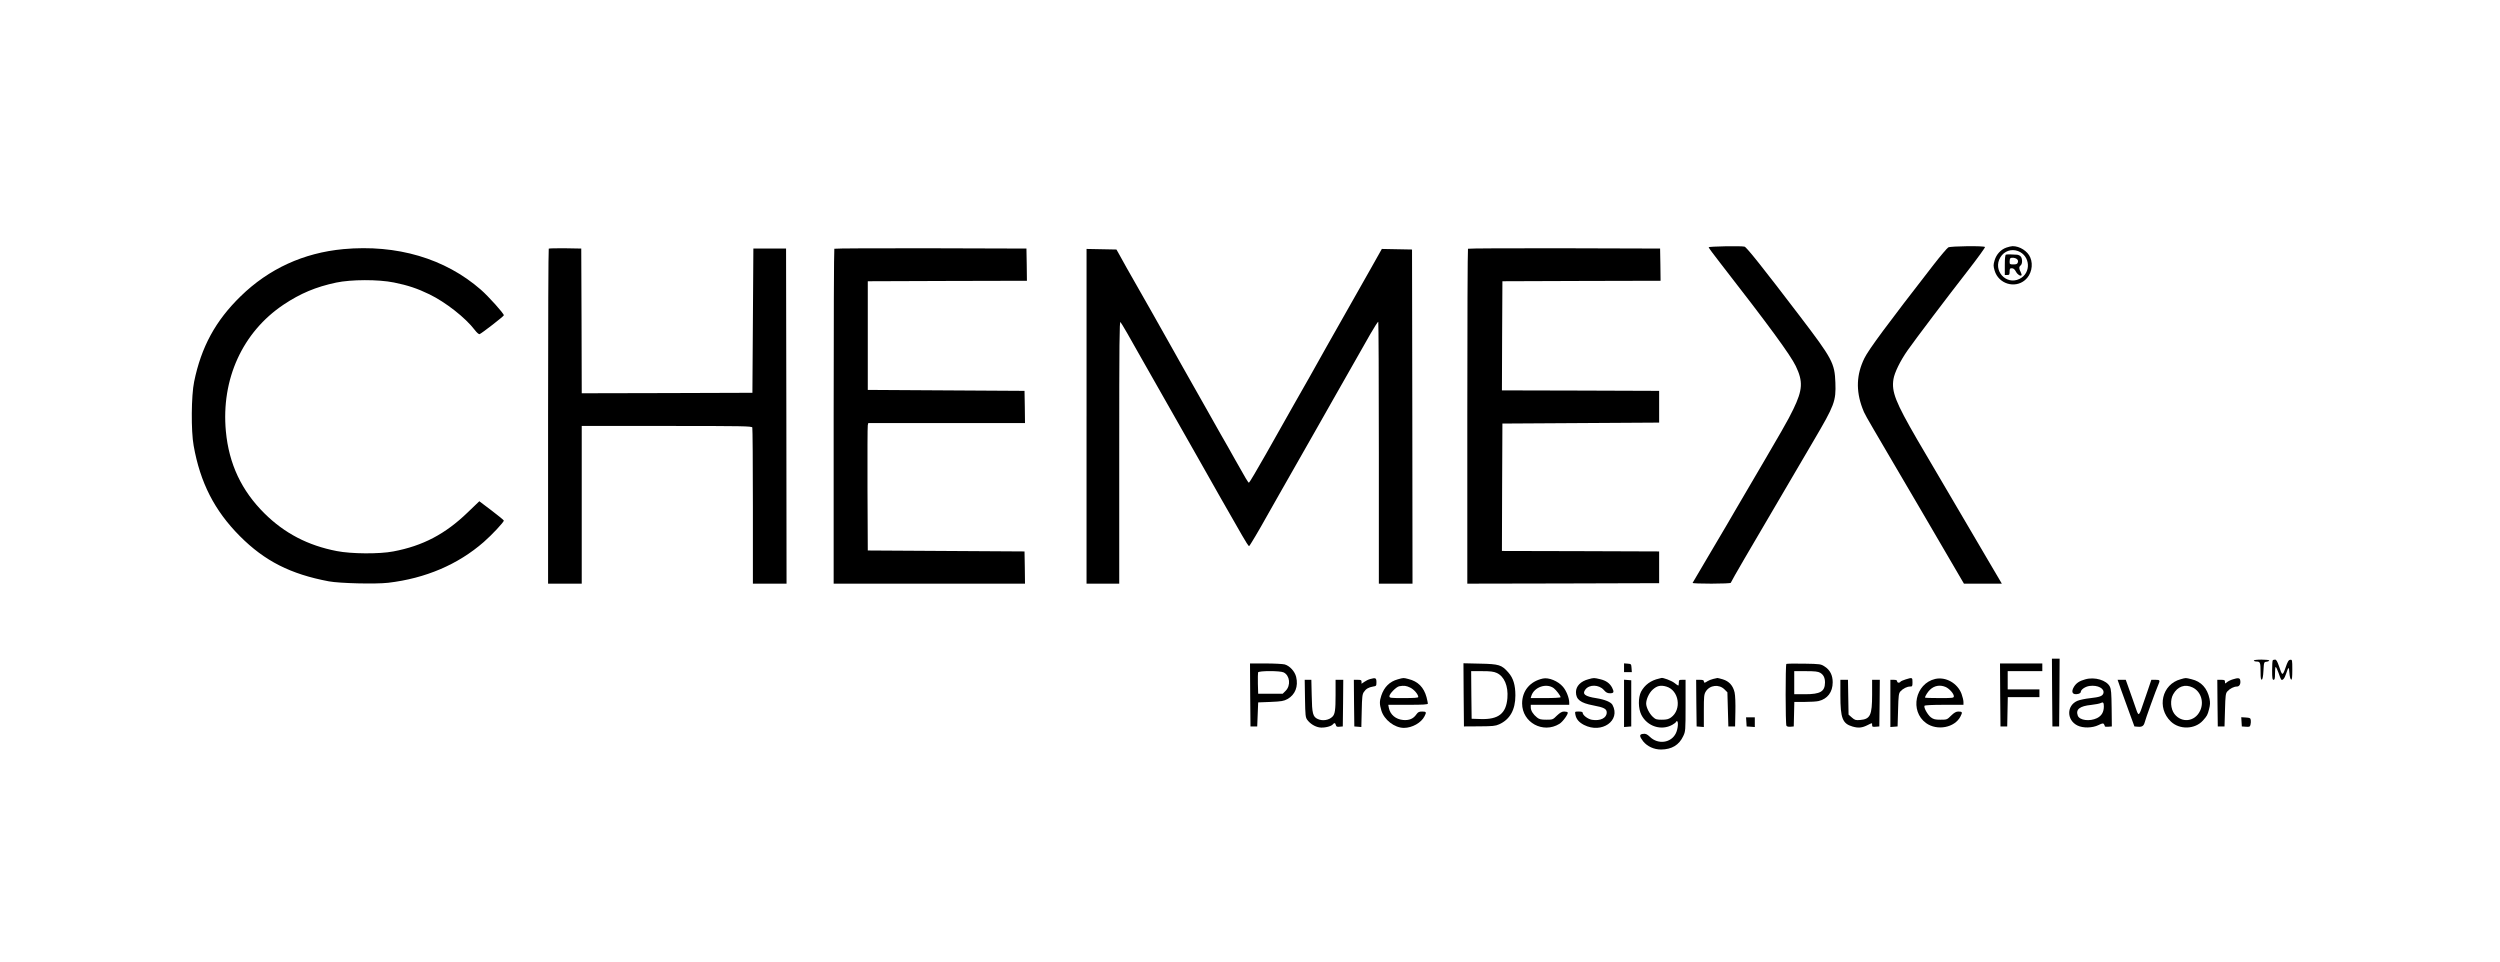 <?xml version="1.0" encoding="UTF-8" standalone="no"?> <svg xmlns="http://www.w3.org/2000/svg" version="1.0" width="2600pt" height="1000pt" viewBox="0 0 2600 1000" preserveAspectRatio="xMidYMid meet"><g transform="translate(0,1000) scale(0.1,-0.1)" fill="#000000" stroke="none"><path d="M17770 7428 c0 -5 53 -77 118 -160 514 -661 730 -956 788 -1075 77 -160 72 -247 -25 -448 -66 -134 -73 -147 -594 -1035 -44 -74 -88 -151 -99 -170 -11 -19 -95 -161 -186 -315 -91 -154 -167 -283 -169 -287 -2 -5 86 -8 196 -8 111 0 201 4 201 9 0 4 65 118 143 252 79 134 240 408 357 609 117 201 280 479 363 619 216 367 232 409 225 601 -7 203 -32 249 -368 690 -388 509 -555 719 -577 725 -37 9 -373 3 -373 -7z"></path><path d="M20262 7427 c-12 -7 -81 -88 -154 -182 -483 -622 -673 -879 -718 -970 -83 -169 -90 -336 -21 -520 24 -63 15 -47 259 -463 109 -185 269 -458 356 -607 87 -148 221 -379 299 -512 l142 -243 197 0 197 0 -31 53 c-17 28 -69 117 -116 197 -46 80 -106 181 -132 225 -99 167 -510 867 -602 1025 -225 389 -267 495 -246 627 11 68 70 189 146 298 77 110 410 551 630 833 100 129 179 238 176 243 -8 14 -356 10 -382 -4z"></path><path d="M20866 7425 c-58 -20 -104 -71 -122 -132 -14 -48 -14 -58 0 -107 40 -137 209 -190 316 -99 65 54 89 156 55 235 -27 66 -110 119 -185 118 -14 -1 -42 -7 -64 -15z m121 -36 c130 -49 140 -230 15 -290 -140 -68 -280 90 -198 225 39 65 114 91 183 65z"></path><path d="M20862 7352 c-8 -2 -12 -37 -12 -108 l0 -104 25 0 c22 0 25 4 25 35 0 30 3 35 23 35 17 0 29 -10 42 -34 17 -32 47 -51 59 -39 3 3 -1 18 -9 34 -19 36 -19 53 0 69 20 16 19 74 -1 94 -8 9 -25 16 -37 17 -12 0 -40 1 -63 3 -22 1 -46 0 -52 -2z m112 -45 c13 -10 16 -20 12 -35 -6 -18 -15 -22 -47 -22 -36 0 -39 2 -39 28 0 16 3 32 7 35 11 11 48 8 67 -6z"></path><path d="M3570 7409 c-413 -39 -774 -204 -1067 -490 -261 -254 -410 -527 -484 -889 -30 -143 -33 -512 -5 -665 68 -384 217 -676 481 -941 258 -259 527 -395 925 -470 113 -21 485 -30 617 -15 389 46 726 190 994 424 85 74 209 207 209 223 -1 5 -58 52 -128 105 l-127 96 -122 -117 c-232 -224 -465 -347 -773 -405 -144 -28 -437 -26 -588 4 -300 58 -543 185 -751 391 -239 237 -370 514 -402 855 -50 541 173 1030 599 1316 177 118 337 185 548 230 156 33 438 34 601 1 144 -29 243 -62 369 -123 170 -83 374 -243 471 -370 22 -29 43 -47 51 -44 23 9 252 186 252 196 0 19 -159 196 -239 266 -372 325 -873 473 -1431 422z"></path><path d="M5707 7414 c-4 -4 -7 -790 -7 -1746 l0 -1738 175 0 175 0 0 820 0 820 884 0 c797 0 884 -2 890 -16 3 -9 6 -378 6 -820 l0 -804 175 0 175 0 -2 1743 -3 1742 -170 0 -170 0 -5 -750 -5 -750 -887 -3 -888 -2 -2 752 -3 753 -166 3 c-91 1 -168 -1 -172 -4z"></path><path d="M8677 7413 c-4 -3 -7 -789 -7 -1745 l0 -1738 995 0 995 0 -2 168 -3 167 -815 5 -815 5 -3 640 c-1 352 0 650 3 663 l5 22 815 0 815 0 -2 168 -3 167 -815 5 -815 5 0 565 0 565 828 3 827 2 -2 168 -3 167 -996 3 c-547 1 -999 -1 -1002 -5z"></path><path d="M15267 7413 c-4 -3 -7 -789 -7 -1745 l0 -1738 998 2 997 3 0 165 0 165 -818 3 -817 2 2 663 3 662 815 5 815 5 0 165 0 165 -818 3 -817 2 2 568 3 567 823 3 822 2 -2 168 -3 167 -996 3 c-547 1 -999 -1 -1002 -5z"></path><path d="M11300 5670 l0 -1740 170 0 170 0 0 1367 c0 1143 2 1365 13 1353 11 -12 102 -168 217 -375 12 -22 68 -121 125 -220 427 -751 381 -671 460 -810 91 -163 387 -683 462 -812 35 -62 68 -113 73 -113 6 0 109 174 183 308 10 18 71 126 136 240 65 114 167 293 226 397 59 105 133 235 165 290 31 55 69 123 85 150 15 28 53 95 85 150 32 55 114 199 182 320 69 121 159 279 200 352 42 73 78 129 82 126 3 -4 6 -618 6 -1365 l0 -1358 175 0 175 0 -2 1738 -3 1737 -157 3 -157 3 -117 -208 c-139 -247 -334 -591 -449 -793 -45 -80 -97 -172 -115 -205 -18 -33 -50 -89 -70 -125 -45 -78 -226 -397 -454 -802 -93 -164 -172 -298 -177 -298 -8 0 -34 44 -144 240 -32 58 -102 182 -156 275 -53 94 -109 193 -124 220 -24 43 -126 224 -280 495 -23 41 -55 98 -70 125 -80 143 -372 661 -501 885 -23 41 -56 100 -72 130 l-31 55 -155 3 -156 3 0 -1741z"></path><path d="M21342 2798 l3 -353 35 0 35 0 3 353 2 352 -40 0 -40 0 2 -352z"></path><path d="M23440 3130 c0 -5 13 -10 29 -10 37 0 41 -12 41 -112 0 -59 3 -79 13 -76 8 3 14 35 17 94 5 88 5 89 33 92 15 2 27 8 27 13 0 5 -36 9 -80 9 -47 0 -80 -4 -80 -10z"></path><path d="M23637 3133 c-4 -3 -7 -51 -7 -105 0 -80 3 -98 15 -98 12 0 15 14 15 63 0 35 3 67 6 70 4 4 17 -23 30 -59 12 -37 25 -68 28 -71 14 -14 36 11 51 59 26 78 30 79 35 9 3 -39 10 -66 18 -69 9 -3 12 22 12 103 0 103 -1 106 -22 103 -17 -2 -27 -19 -48 -81 -31 -89 -35 -88 -69 16 -17 49 -27 67 -40 67 -10 0 -21 -3 -24 -7z"></path><path d="M13002 2773 l3 -328 35 0 35 0 5 125 5 125 130 5 c114 5 136 9 175 30 80 45 114 131 90 230 -14 58 -67 115 -119 130 -20 5 -109 10 -199 10 l-162 0 2 -327z m348 234 c65 -32 76 -136 21 -191 l-31 -31 -128 0 -127 0 -3 104 c-1 58 0 111 2 118 7 18 230 18 266 0z"></path><path d="M15222 2773 l3 -328 160 1 c139 1 166 3 206 21 112 50 169 151 169 300 0 110 -22 181 -73 239 -70 80 -97 88 -295 92 l-172 4 2 -329z m345 228 c78 -36 120 -137 110 -261 -13 -161 -93 -224 -277 -218 l-95 3 -3 248 -2 247 112 0 c89 0 122 -4 155 -19z"></path><path d="M16890 3056 l0 -46 41 0 40 0 -3 43 c-3 41 -4 42 -40 45 l-38 3 0 -45z"></path><path d="M18578 3095 c-10 -10 -10 -628 1 -643 5 -8 22 -12 42 -10 l34 3 3 128 3 127 107 0 c59 0 124 4 145 9 93 22 147 93 147 195 0 73 -27 127 -82 163 -41 27 -45 28 -217 31 -97 2 -179 0 -183 -3z m352 -92 c34 -20 50 -52 50 -101 -1 -94 -48 -122 -207 -122 l-113 0 0 120 0 120 121 0 c95 0 127 -4 149 -17z"></path><path d="M20802 2773 l3 -328 35 0 35 0 3 153 3 152 164 0 165 0 0 40 0 40 -165 0 -165 0 0 95 0 95 180 0 180 0 0 40 0 40 -220 0 -220 0 2 -327z"></path><path d="M14250 2938 c-19 -5 -47 -19 -62 -30 l-28 -19 0 20 c0 18 -6 21 -40 21 l-40 0 2 -242 3 -243 37 -3 36 -3 4 168 c3 145 6 172 22 196 22 33 49 49 96 57 33 5 35 7 35 45 0 45 -9 49 -65 33z"></path><path d="M14537 2935 c-84 -23 -141 -79 -171 -168 -20 -60 -20 -89 0 -156 29 -97 137 -181 235 -181 85 0 180 53 214 121 22 42 19 49 -24 49 -33 0 -43 -5 -61 -30 -32 -46 -74 -63 -137 -58 -77 7 -135 55 -149 126 l-6 32 206 0 c158 0 206 3 206 13 0 6 -7 36 -14 66 -28 103 -89 165 -188 189 -54 14 -49 14 -111 -3z m129 -86 c40 -19 84 -71 84 -98 0 -8 -45 -11 -150 -11 -143 0 -150 1 -150 20 0 25 71 97 102 103 49 9 73 6 114 -14z"></path><path d="M16045 2943 c-133 -29 -215 -128 -215 -259 0 -198 218 -317 388 -212 36 22 95 105 86 119 -3 5 -19 9 -37 9 -23 0 -42 -11 -75 -42 -42 -42 -44 -43 -110 -43 -55 0 -73 4 -97 23 -40 32 -65 71 -65 105 l0 27 200 0 200 0 0 23 c0 47 -30 124 -65 164 -51 60 -149 100 -210 86z m114 -100 c26 -20 71 -79 71 -94 0 -5 -70 -9 -156 -9 l-155 0 7 23 c29 92 157 136 233 80z"></path><path d="M16520 2936 c-81 -21 -130 -72 -130 -134 0 -77 47 -113 179 -138 112 -21 141 -36 141 -74 0 -57 -66 -90 -153 -76 -43 7 -97 48 -97 73 0 9 -14 13 -41 13 -41 0 -41 0 -35 -32 9 -47 36 -79 89 -107 185 -95 385 45 297 208 -15 29 -80 56 -168 70 -119 18 -150 43 -114 90 41 55 141 52 191 -4 24 -28 38 -35 66 -35 39 0 44 13 21 58 -24 46 -63 74 -123 88 -68 16 -65 16 -123 0z"></path><path d="M17255 2943 c-87 -19 -150 -66 -188 -137 -31 -61 -30 -174 3 -240 61 -121 208 -168 322 -104 21 12 38 25 38 30 0 4 5 8 10 8 18 0 11 -82 -11 -126 -49 -101 -185 -120 -270 -37 -30 28 -43 34 -70 31 -42 -4 -41 -25 0 -78 43 -53 113 -85 186 -85 112 1 188 47 231 140 23 48 24 58 24 318 l0 267 -35 0 c-32 0 -35 -2 -35 -30 0 -16 -3 -30 -6 -30 -3 0 -22 13 -42 29 -29 22 -118 56 -134 50 -2 -1 -12 -3 -23 -6z m74 -83 c133 -38 164 -240 49 -322 -26 -18 -46 -23 -95 -23 -55 0 -65 3 -94 30 -37 35 -68 98 -69 137 0 46 30 111 67 145 45 41 83 50 142 33z"></path><path d="M17817 2939 c-21 -5 -48 -16 -60 -24 -27 -19 -37 -19 -37 0 0 11 -11 15 -40 15 l-40 0 2 -242 3 -243 38 -3 37 -3 0 168 c0 151 2 171 20 201 42 68 138 79 195 22 l30 -30 5 -178 5 -177 35 0 35 0 3 150 c2 88 -1 172 -8 203 -16 71 -57 117 -123 137 -28 8 -53 15 -56 14 -3 -1 -23 -5 -44 -10z"></path><path d="M19818 2934 c-26 -8 -50 -19 -53 -24 -10 -15 -35 -12 -35 5 0 10 -11 15 -35 15 l-35 0 0 -246 0 -245 38 3 37 3 5 171 c4 154 7 174 25 194 26 29 68 50 100 50 23 0 25 3 25 45 0 50 -1 51 -72 29z"></path><path d="M20126 2939 c-208 -49 -267 -334 -95 -459 115 -83 299 -48 358 69 23 44 20 51 -23 51 -22 0 -42 -11 -74 -42 -42 -42 -44 -43 -110 -43 -55 0 -73 4 -100 24 -34 26 -78 104 -67 121 4 6 80 10 206 10 l199 0 0 30 c0 16 -9 54 -20 84 -42 111 -164 180 -274 155z m107 -83 c39 -16 87 -70 87 -97 0 -18 -9 -19 -150 -19 -82 0 -150 2 -150 5 0 14 30 62 52 82 45 43 104 53 161 29z"></path><path d="M21687 2935 c-61 -17 -93 -38 -118 -78 -34 -56 -14 -88 47 -73 13 4 24 12 24 19 0 25 46 57 91 63 86 12 159 -27 144 -77 -10 -29 -38 -39 -137 -50 -50 -5 -110 -18 -134 -28 -113 -50 -112 -200 1 -256 58 -29 155 -27 219 4 40 20 50 21 57 10 5 -8 9 -18 9 -22 0 -5 16 -7 36 -5 l37 3 -2 190 c-2 159 -5 196 -19 225 -34 66 -157 103 -255 75z m193 -281 c0 -59 -23 -99 -72 -123 -75 -36 -180 -23 -199 26 -24 65 19 100 140 112 43 5 86 13 97 19 26 14 34 6 34 -34z"></path><path d="M22679 2936 c-195 -52 -252 -297 -102 -440 91 -87 251 -82 334 11 42 47 48 57 63 117 12 46 13 69 5 109 -23 110 -87 180 -187 203 -66 16 -55 16 -113 0z m125 -86 c86 -42 121 -153 76 -244 -54 -113 -191 -128 -266 -31 -40 53 -46 146 -13 204 46 83 124 110 203 71z"></path><path d="M23222 2935 c-24 -7 -52 -21 -63 -31 -18 -16 -19 -16 -19 4 0 19 -6 22 -40 22 l-40 0 2 -242 3 -243 35 0 35 0 5 171 c4 154 7 174 25 194 26 29 68 50 99 50 27 0 42 29 34 67 -4 23 -23 25 -76 8z"></path><path d="M13572 2736 c3 -179 5 -197 24 -223 30 -40 78 -70 125 -78 45 -8 122 9 140 31 16 20 26 17 32 -7 4 -16 12 -20 39 -17 l33 3 3 243 2 242 -40 0 -40 0 0 -159 c0 -155 -6 -199 -33 -225 -36 -36 -102 -47 -152 -24 -51 23 -60 57 -63 241 l-4 167 -34 0 -35 0 3 -194z"></path><path d="M16890 2685 l0 -246 38 3 37 3 0 240 0 240 -37 3 -38 3 0 -246z"></path><path d="M19140 2768 c0 -237 22 -294 126 -324 62 -18 100 -14 159 16 48 24 45 24 45 -1 0 -17 5 -20 38 -17 l37 3 3 243 2 242 -40 0 -40 0 0 -155 c0 -213 -19 -254 -124 -263 -48 -4 -56 -1 -87 26 l-34 30 -3 181 -3 181 -40 0 -39 0 0 -162z"></path><path d="M22055 2838 c18 -51 58 -160 88 -243 l55 -150 37 -3 c42 -4 60 8 70 46 7 31 119 342 141 390 21 48 18 52 -29 52 l-43 0 -43 -127 c-24 -71 -51 -150 -61 -177 -9 -28 -21 -51 -27 -53 -5 -2 -16 16 -23 39 -8 24 -26 77 -41 118 -15 41 -37 103 -49 138 l-22 62 -43 0 -42 0 32 -92z"></path><path d="M18162 2493 l3 -48 43 -3 42 -3 0 50 0 51 -46 0 -45 0 3 -47z"></path><path d="M23312 2493 l3 -48 42 -3 c38 -3 43 0 48 21 4 14 5 36 3 48 -3 21 -9 24 -51 27 l-48 3 3 -48z"></path></g></svg> 